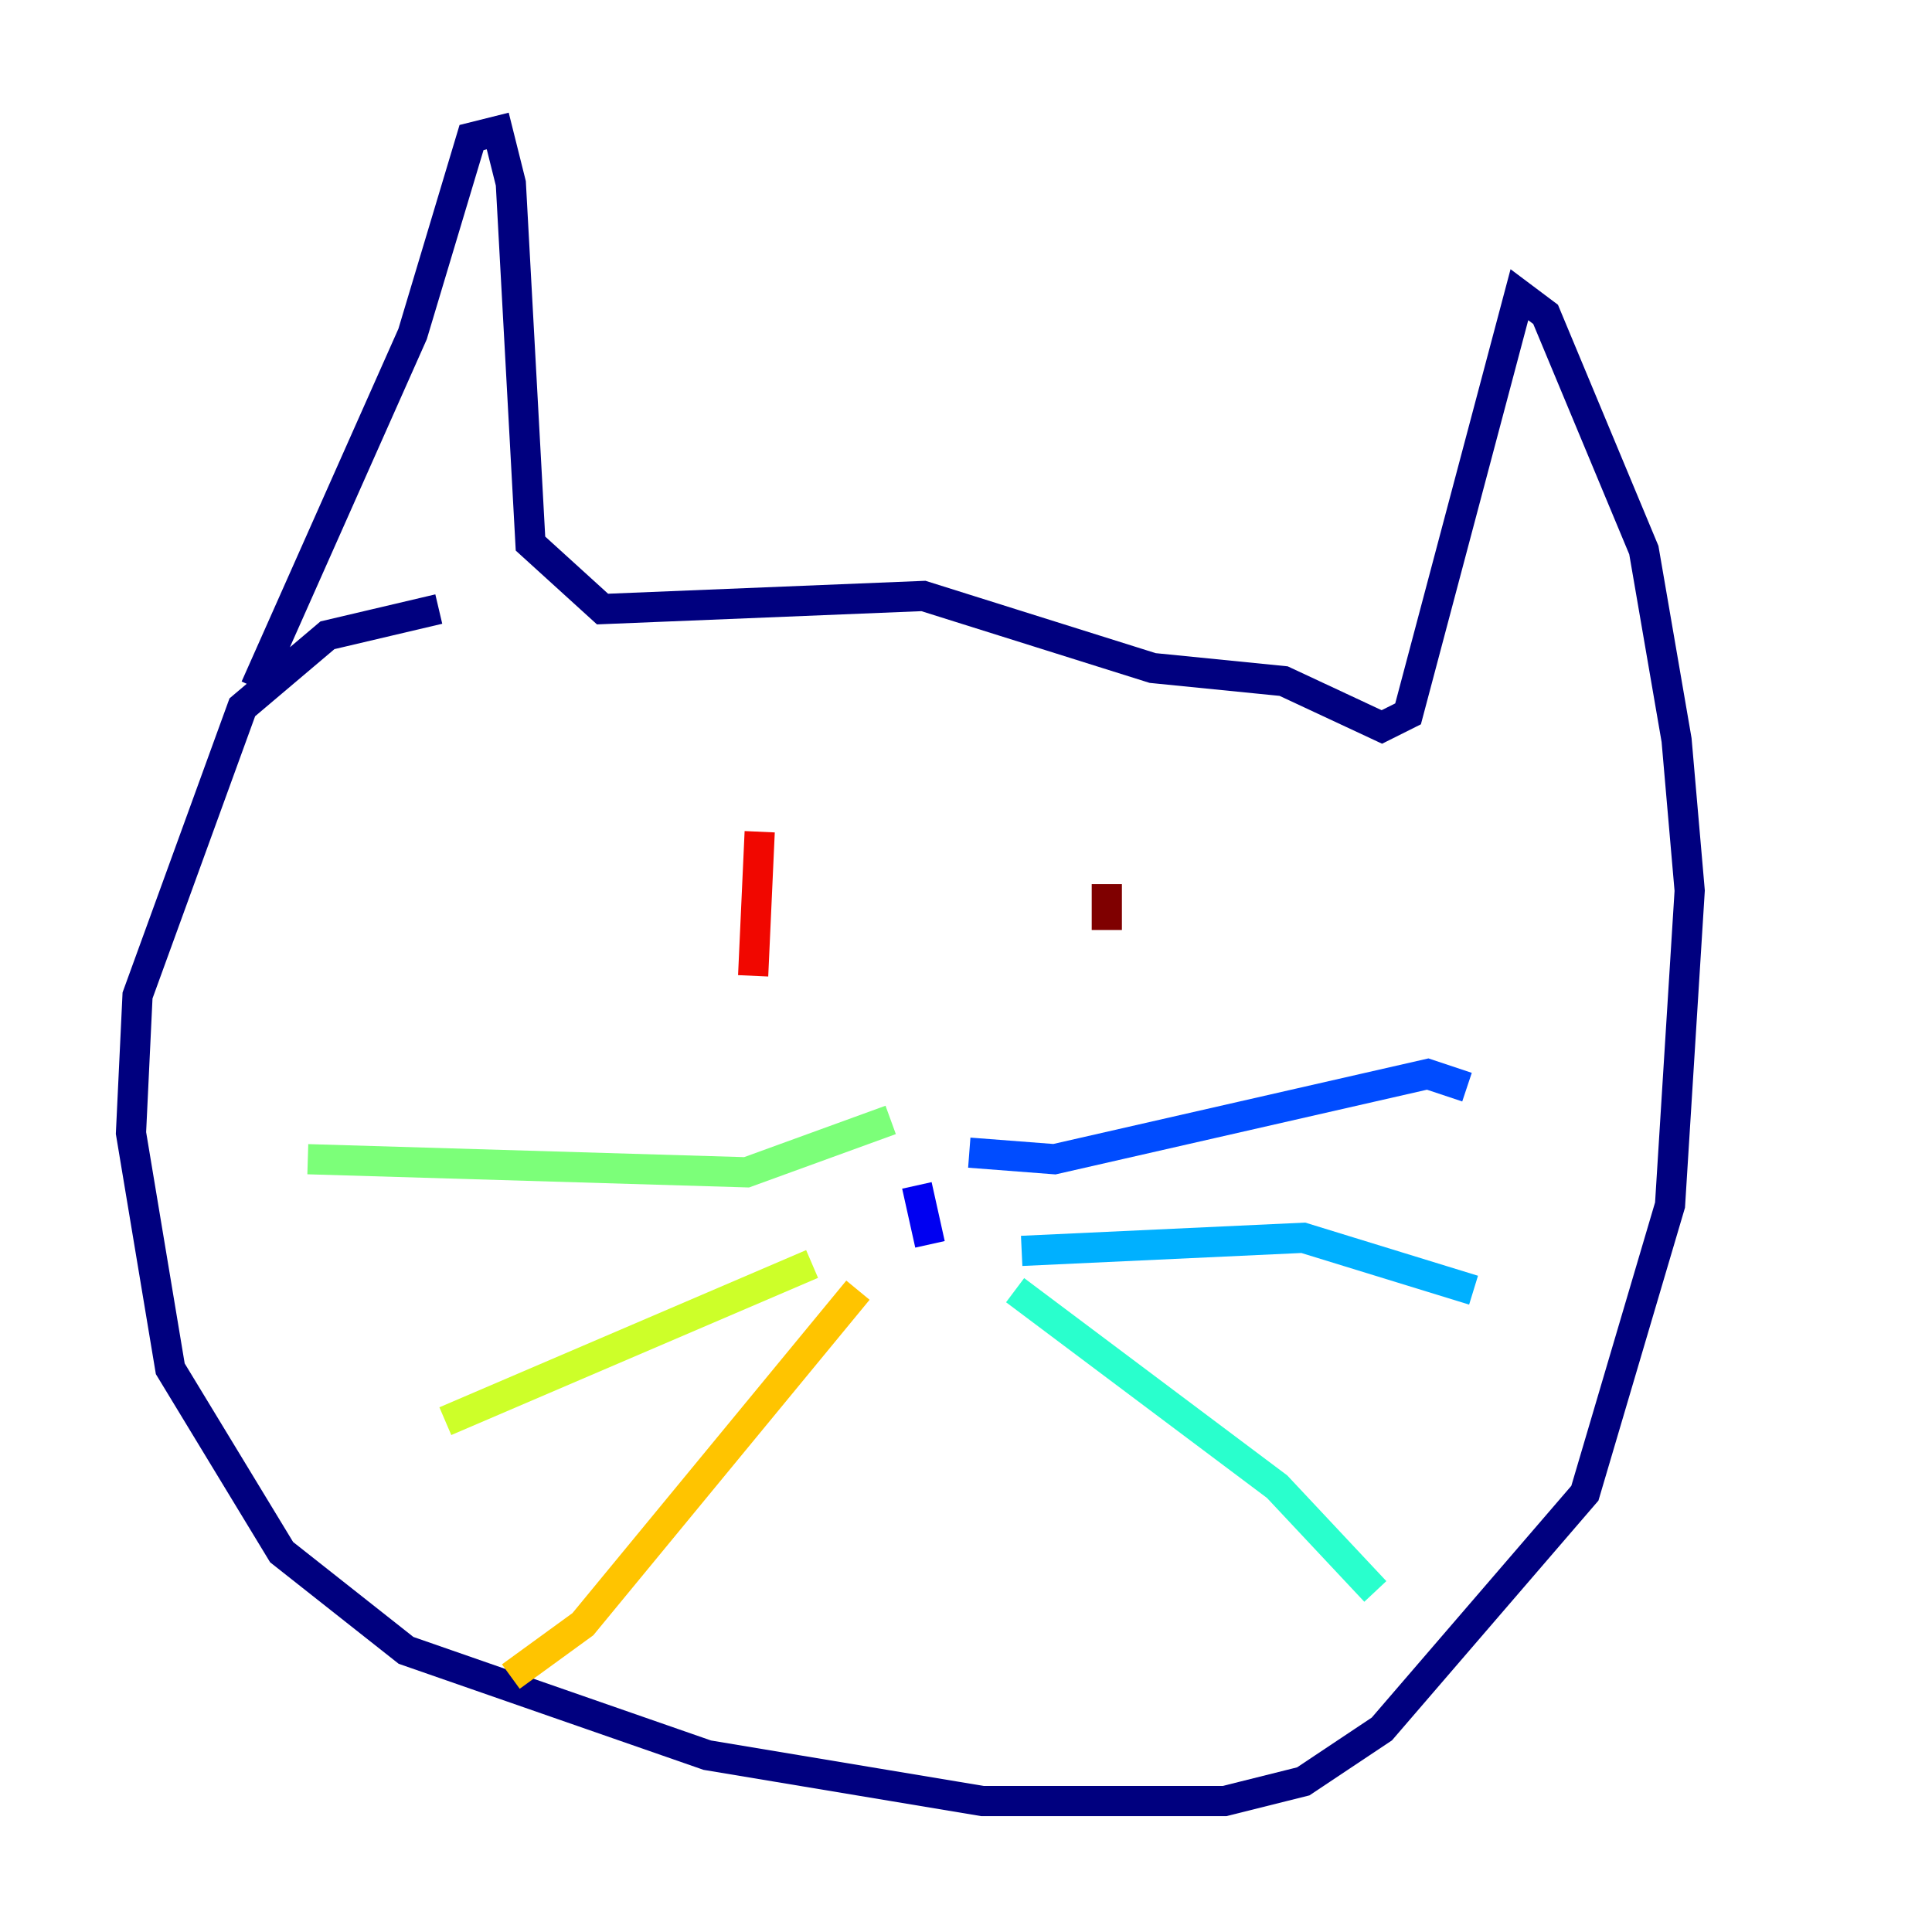 <?xml version="1.0" encoding="utf-8" ?>
<svg baseProfile="tiny" height="128" version="1.2" viewBox="0,0,128,128" width="128" xmlns="http://www.w3.org/2000/svg" xmlns:ev="http://www.w3.org/2001/xml-events" xmlns:xlink="http://www.w3.org/1999/xlink"><defs /><polyline fill="none" points="16.922,45.559 27.336,22.129 31.241,9.112 32.976,8.678 33.844,12.149 35.146,36.014 39.919,40.352 61.18,39.485 76.366,44.258 85.044,45.125 91.552,48.163 93.288,47.295 100.664,19.525 102.4,20.827 108.909,36.447 111.078,49.031 111.946,59.01 110.644,79.837 105.003,98.929 91.552,114.549 86.346,118.02 81.139,119.322 65.085,119.322 46.861,116.285 26.902,109.342 18.658,102.834 11.281,90.685 8.678,75.064 9.112,65.953 16.054,46.861 21.695,42.088 29.071,40.352" stroke="#00007f" stroke-width="2" /><polyline fill="none" points="61.614,82.441 60.746,78.536" stroke="#0000f1" stroke-width="2" /><polyline fill="none" points="64.217,76.366 69.858,76.8 94.59,71.159 97.193,72.027" stroke="#004cff" stroke-width="2" /><polyline fill="none" points="67.688,82.875 86.346,82.007 97.627,85.478" stroke="#00b0ff" stroke-width="2" /><polyline fill="none" points="67.254,85.478 84.61,98.495 91.119,105.437" stroke="#29ffcd" stroke-width="2" /><polyline fill="none" points="59.01,74.197 49.464,77.668 20.393,76.8" stroke="#7cff79" stroke-width="2" /><polyline fill="none" points="53.803,83.742 29.505,94.156" stroke="#cdff29" stroke-width="2" /><polyline fill="none" points="56.841,85.478 38.617,107.607 33.844,111.078" stroke="#ffc400" stroke-width="2" /><polyline fill="none" points="42.522,56.407 42.522,56.407" stroke="#ff6700" stroke-width="2" /><polyline fill="none" points="50.332,55.105 49.898,64.651" stroke="#f10700" stroke-width="2" /><polyline fill="none" points="73.329,58.576 73.329,61.614" stroke="#7f0000" stroke-width="2" /></svg>